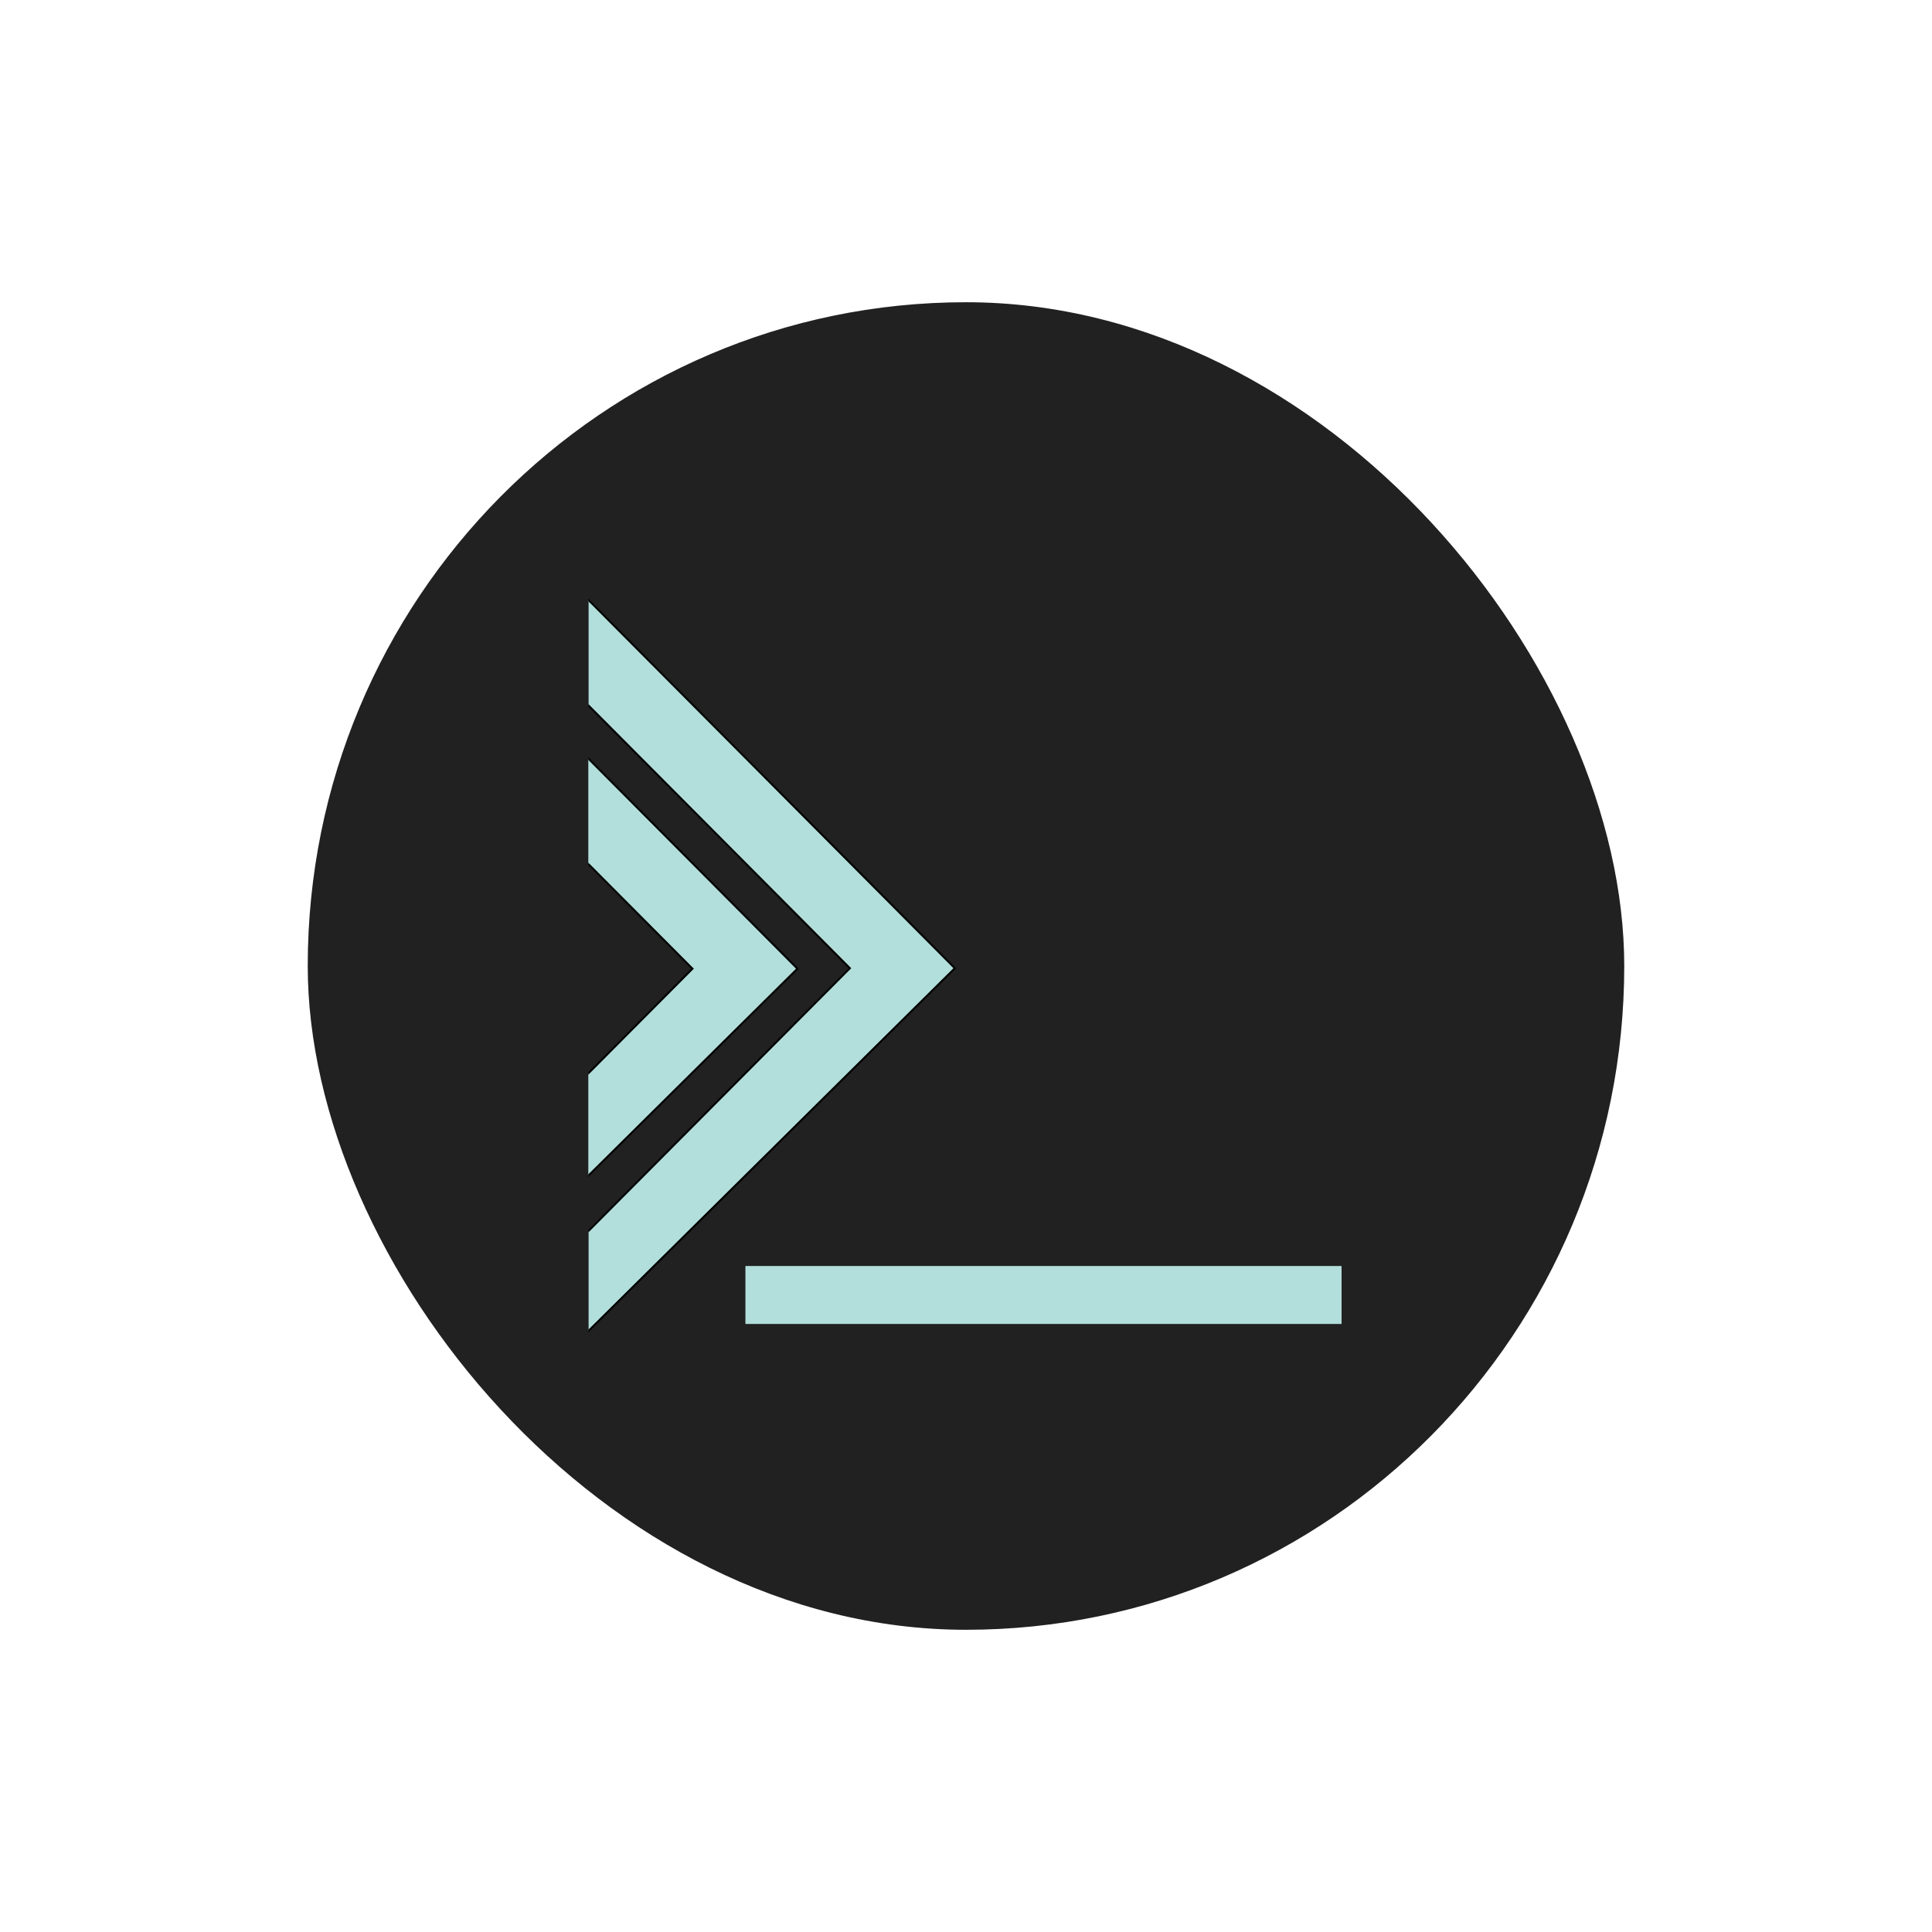<?xml version="1.0" encoding="UTF-8" standalone="no"?>
<!-- Created with Inkscape (http://www.inkscape.org/) -->

<svg
   xmlns:dc="http://purl.org/dc/elements/1.1/"
   xmlns:cc="http://creativecommons.org/ns#"
   xmlns:rdf="http://www.w3.org/1999/02/22-rdf-syntax-ns#"
   xmlns:svg="http://www.w3.org/2000/svg"
   xmlns="http://www.w3.org/2000/svg"
   xmlns:sodipodi="http://sodipodi.sourceforge.net/DTD/sodipodi-0.dtd"
   xmlns:inkscape="http://www.inkscape.org/namespaces/inkscape"
   width="500"
   height="500"
   viewBox="0 0 132.292 132.292"
   version="1.1"
   id="svg8"
   inkscape:version="0.92.4 (5da689c313, 2019-01-14)"
   sodipodi:docname="logo-circle.svg">
  <defs
     id="defs2">
    <clipPath
       clipPathUnits="userSpaceOnUse"
       id="clipPath940">
      <rect
         style="opacity:1;fill:#212121;fill-opacity:1;stroke:none;stroke-width:1.104;stroke-miterlimit:4;stroke-dasharray:none;stroke-opacity:1"
         id="rect942"
         width="46.461"
         height="90.356"
         x="118.147"
         y="35.671"
         mask="none" />
    </clipPath>
  </defs>
  <sodipodi:namedview
     id="base"
     pagecolor="#000000"
     bordercolor="#000000"
     borderopacity="1"
     inkscape:pageopacity="0.50980392"
     inkscape:pageshadow="2"
     inkscape:zoom="1.4"
     inkscape:cx="376.15923"
     inkscape:cy="226.07143"
     inkscape:document-units="px"
     inkscape:current-layer="layer4"
     showgrid="false"
     units="mm"
     inkscape:pagecheckerboard="true"
     borderlayer="false"
     inkscape:window-width="1920"
     inkscape:window-height="1017"
     inkscape:window-x="-8"
     inkscape:window-y="-8"
     inkscape:window-maximized="1"
     inkscape:snap-page="true"
     showguides="false">
    <sodipodi:guide
       position="0,285.75"
       orientation="540,0"
       id="guide4530"
       inkscape:locked="false" />
    <sodipodi:guide
       position="0,142.875"
       orientation="0,960"
       id="guide4532"
       inkscape:locked="false" />
    <sodipodi:guide
       position="254,142.875"
       orientation="-540,0"
       id="guide4534"
       inkscape:locked="false" />
    <sodipodi:guide
       position="254,285.75"
       orientation="0,-960"
       id="guide4536"
       inkscape:locked="false" />
  </sodipodi:namedview>
  <g
     inkscape:groupmode="layer"
     id="layer3"
     inkscape:label="Background"
     transform="translate(0,-164.708)"
     style="display:inline" />
  <g
     inkscape:groupmode="layer"
     id="layer4"
     inkscape:label="Terminal Background"
     transform="translate(0,-164.708)"
     style="display:inline">
    <rect
       style="opacity:1;fill:#212121;fill-opacity:1;stroke:none;stroke-width:0.679;stroke-miterlimit:4;stroke-dasharray:none;stroke-opacity:1"
       id="rect825-7"
       width="90.147"
       height="90.903"
       x="21.072"
       y="185.403"
       ry="45.452" />
  </g>
  <g
     inkscape:groupmode="layer"
     id="layer1"
     inkscape:label="Text"
     style="display:inline"
     transform="translate(0,-153.458)" />
  <g
     inkscape:groupmode="layer"
     id="layer2"
     inkscape:label="Terminal Prompt"
     style="display:inline"
     transform="translate(0,-153.458)">
    <g
       id="g910"
       transform="matrix(0.588,0,0,0.591,-29.187,171.537)"
       style="fill:#b2dfdb"
       mask="none"
       clip-path="url(#clipPath940)">
      <path
         inkscape:connector-curvature="0"
         id="path860"
         d="M 142.497,81.643 99.738,38.884 v 12.217 l 30.542,30.542 -30.542,30.542 v 11.574 z"
         style="fill:#b2dfdb;stroke:#000000;stroke-width:0.225px;stroke-linecap:butt;stroke-linejoin:miter;stroke-opacity:1" />
      <path
         inkscape:connector-curvature="0"
         id="path860-0"
         d="M 160.829,81.588 118.07,38.829 v 12.217 l 30.542,30.542 -30.542,30.542 v 11.574 z"
         style="fill:#b2dfdb;stroke:#000000;stroke-width:0.225px;stroke-linecap:butt;stroke-linejoin:miter;stroke-opacity:1" />
    </g>
    <rect
       style="display:inline;opacity:1;fill:#b2dfdb;fill-opacity:1;stroke:none;stroke-width:0.35;stroke-miterlimit:4;stroke-dasharray:none;stroke-opacity:1"
       id="rect946"
       width="40.821"
       height="3.969"
       x="51.042"
       y="240.146" />
  </g>
</svg>
